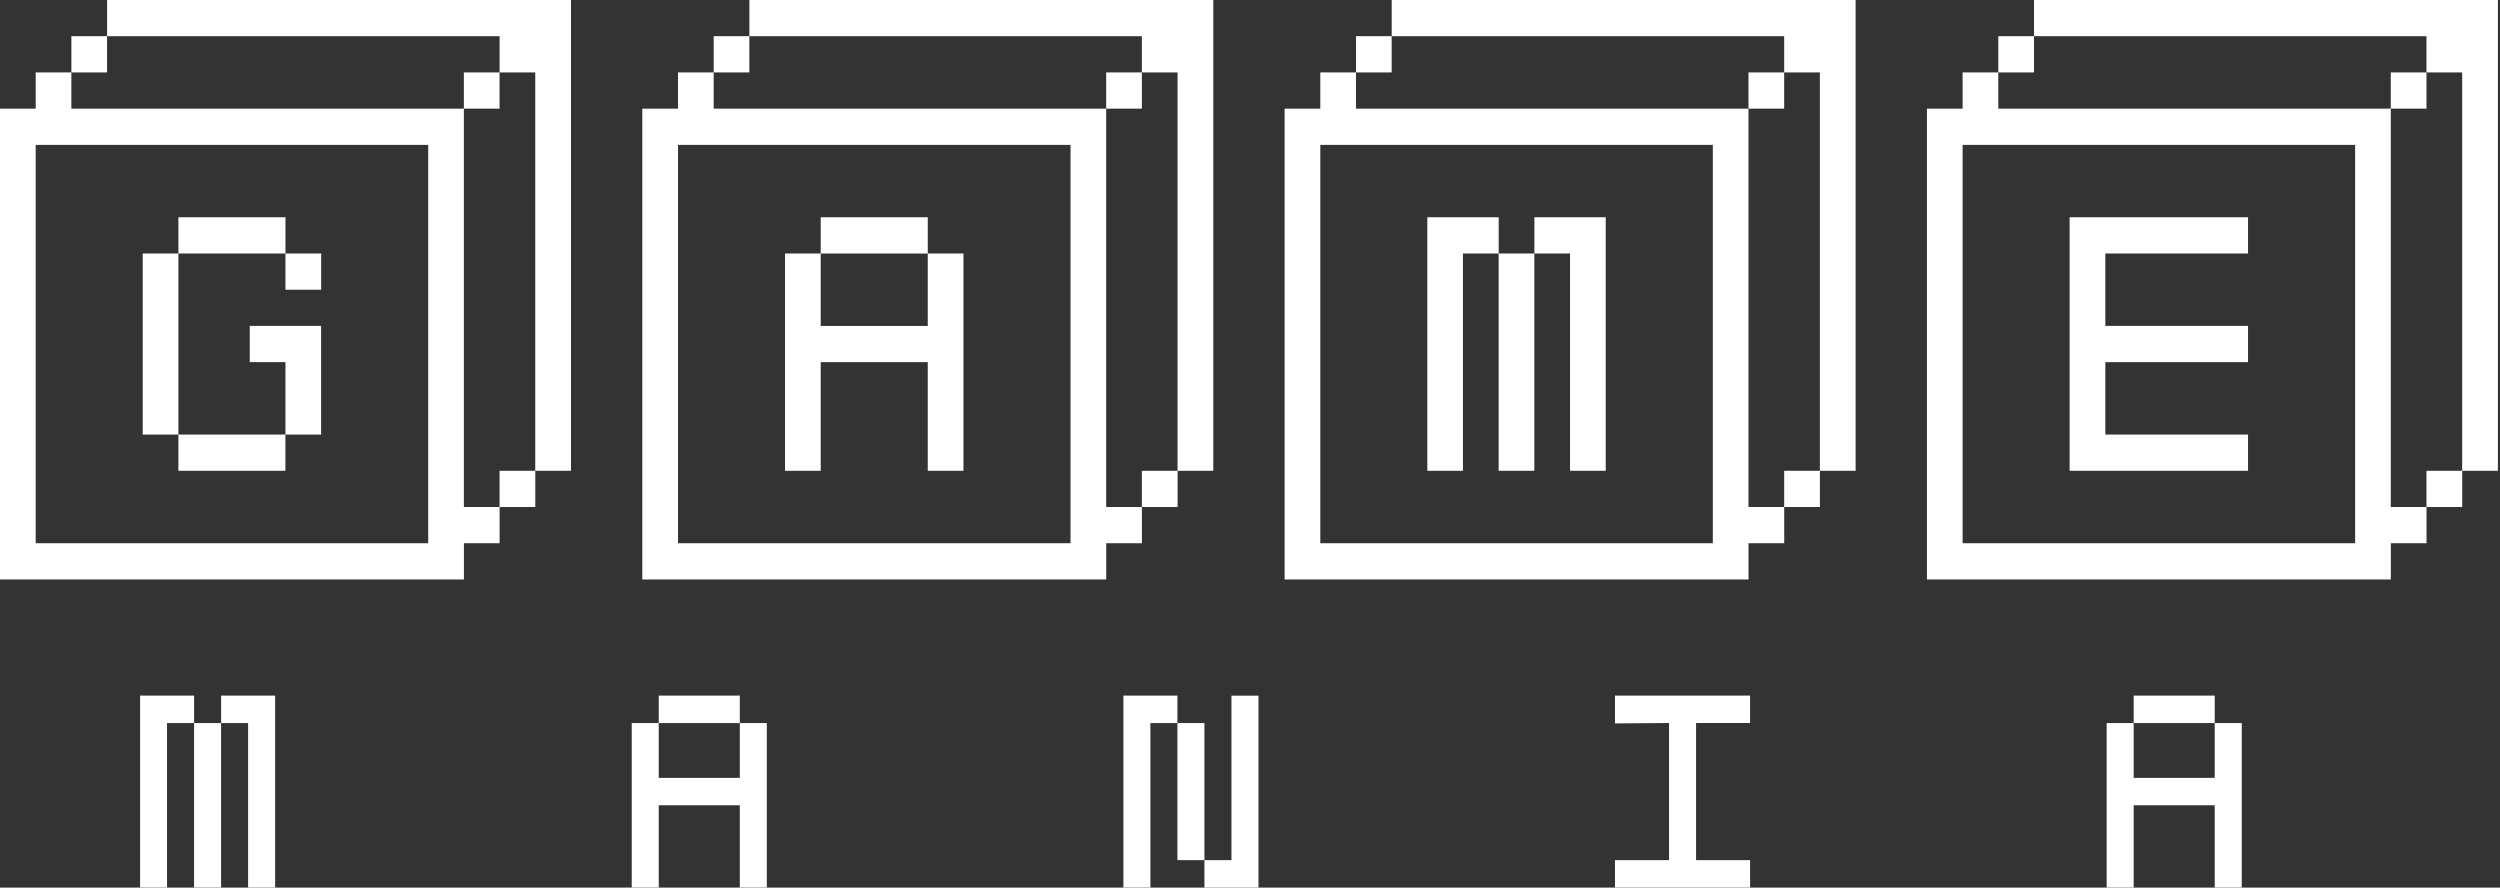 <svg width="169" height="60" viewBox="0 0 169 60" fill="none" xmlns="http://www.w3.org/2000/svg">
<rect x="0" y="0" width="169" height="60" fill="#333333" stroke="none"/>
<path d="M0 39.17V7.345H2.413V4.896H4.826V2.446H7.239V0H38.599V31.825H36.186V34.274H33.773V36.723H31.36V39.172H0V39.17ZM28.947 36.723V9.794H2.413V36.723H28.947ZM31.36 4.896H33.773V2.446H7.237V4.896H4.824V7.345H31.357V4.896H31.36ZM12.06 31.825V29.376H9.647V17.136H12.06V14.687H19.297V17.136H21.71V19.585H19.297V17.136H12.06V29.376H19.297V24.48H16.884V22.031H21.707V29.376H19.294V31.825H12.06ZM33.77 31.825H36.183V4.896H33.77V7.345H31.357V34.274H33.77V31.825Z" fill="white"/>
<path d="M43.42 39.17V7.345H45.833V4.896H48.246V2.446H50.659V0H82.019V31.825H79.606V34.274H77.193V36.723H74.78V39.172H43.42V39.17ZM72.367 36.723V9.794H45.833V36.723H72.367ZM74.777 4.896H77.19V2.446H50.657V4.896H48.244V7.345H74.777V4.896ZM53.067 31.825V17.136H55.48V14.687H62.717V17.136H65.13V31.825H62.717V24.48H55.48V31.825H53.067ZM62.717 22.034V17.139H55.48V22.034H62.717ZM77.19 31.825H79.603V4.896H77.19V7.345H74.777V34.274H77.19V31.825Z" fill="white"/>
<path d="M86.84 39.17V7.345H89.253V4.896H91.666V2.446H94.079V0H125.439V31.825H123.026V34.274H120.613V36.723H118.2V39.172H86.84V39.17ZM115.787 36.723V9.794H89.253V36.723H115.787ZM118.197 4.896H120.61V2.446H94.077V4.896H91.664V7.345H118.197V4.896ZM96.487 31.825V14.687H101.311V17.136H103.724V14.687H108.547V31.825H106.134V17.136H103.721V31.825H101.308V17.136H98.895V31.825H96.487ZM120.61 31.825H123.023V4.896H120.61V7.345H118.197V34.274H120.61V31.825Z" fill="white"/>
<path d="M130.26 39.17V7.345H132.673V4.896H135.086V2.446H137.499V0H168.859V31.825H166.446V34.274H164.033V36.723H161.62V39.172H130.26V39.17ZM159.207 36.723V9.794H132.673V36.723H159.207ZM161.617 4.896H164.03V2.446H137.497V4.896H135.084V7.345H161.617V4.896ZM139.907 31.825V14.687H151.967V17.136H142.32V22.031H151.967V24.48H142.32V29.376H151.967V31.825H139.907ZM164.03 31.825H166.443V4.896H164.03V7.345H161.617V34.274H164.03V31.825Z" fill="white"/>
<path d="M9.47 59.997V47.024H13.121V48.878H14.948V47.024H18.599V59.997H16.772V48.878H14.945V59.997H13.118V48.878H11.291V59.997H9.47Z" fill="white"/>
<path d="M42.706 59.997V48.878H44.532V47.024H50.011V48.878H51.837V59.997H50.011V54.438H44.532V59.997H42.706ZM50.011 52.583V48.878H44.532V52.583H50.011Z" fill="white"/>
<path d="M75.941 59.997V47.024H79.593V48.878H81.419V58.146H83.246V47.026H85.073V60H83.246H81.419V58.146H79.593V48.878H77.766V59.997H75.941Z" fill="white"/>
<path d="M109.174 59.997V58.143H112.826V48.875L109.174 48.903V47.021H118.306V48.875H114.655V58.143H118.306V59.997H109.174Z" fill="white"/>
<path d="M142.41 59.997V48.878H144.237V47.024H149.715V48.878H151.542V59.997H149.715V54.438H144.237V59.997H142.41ZM149.715 52.583V48.878H144.237V52.583H149.715Z" fill="white"/>
</svg>
